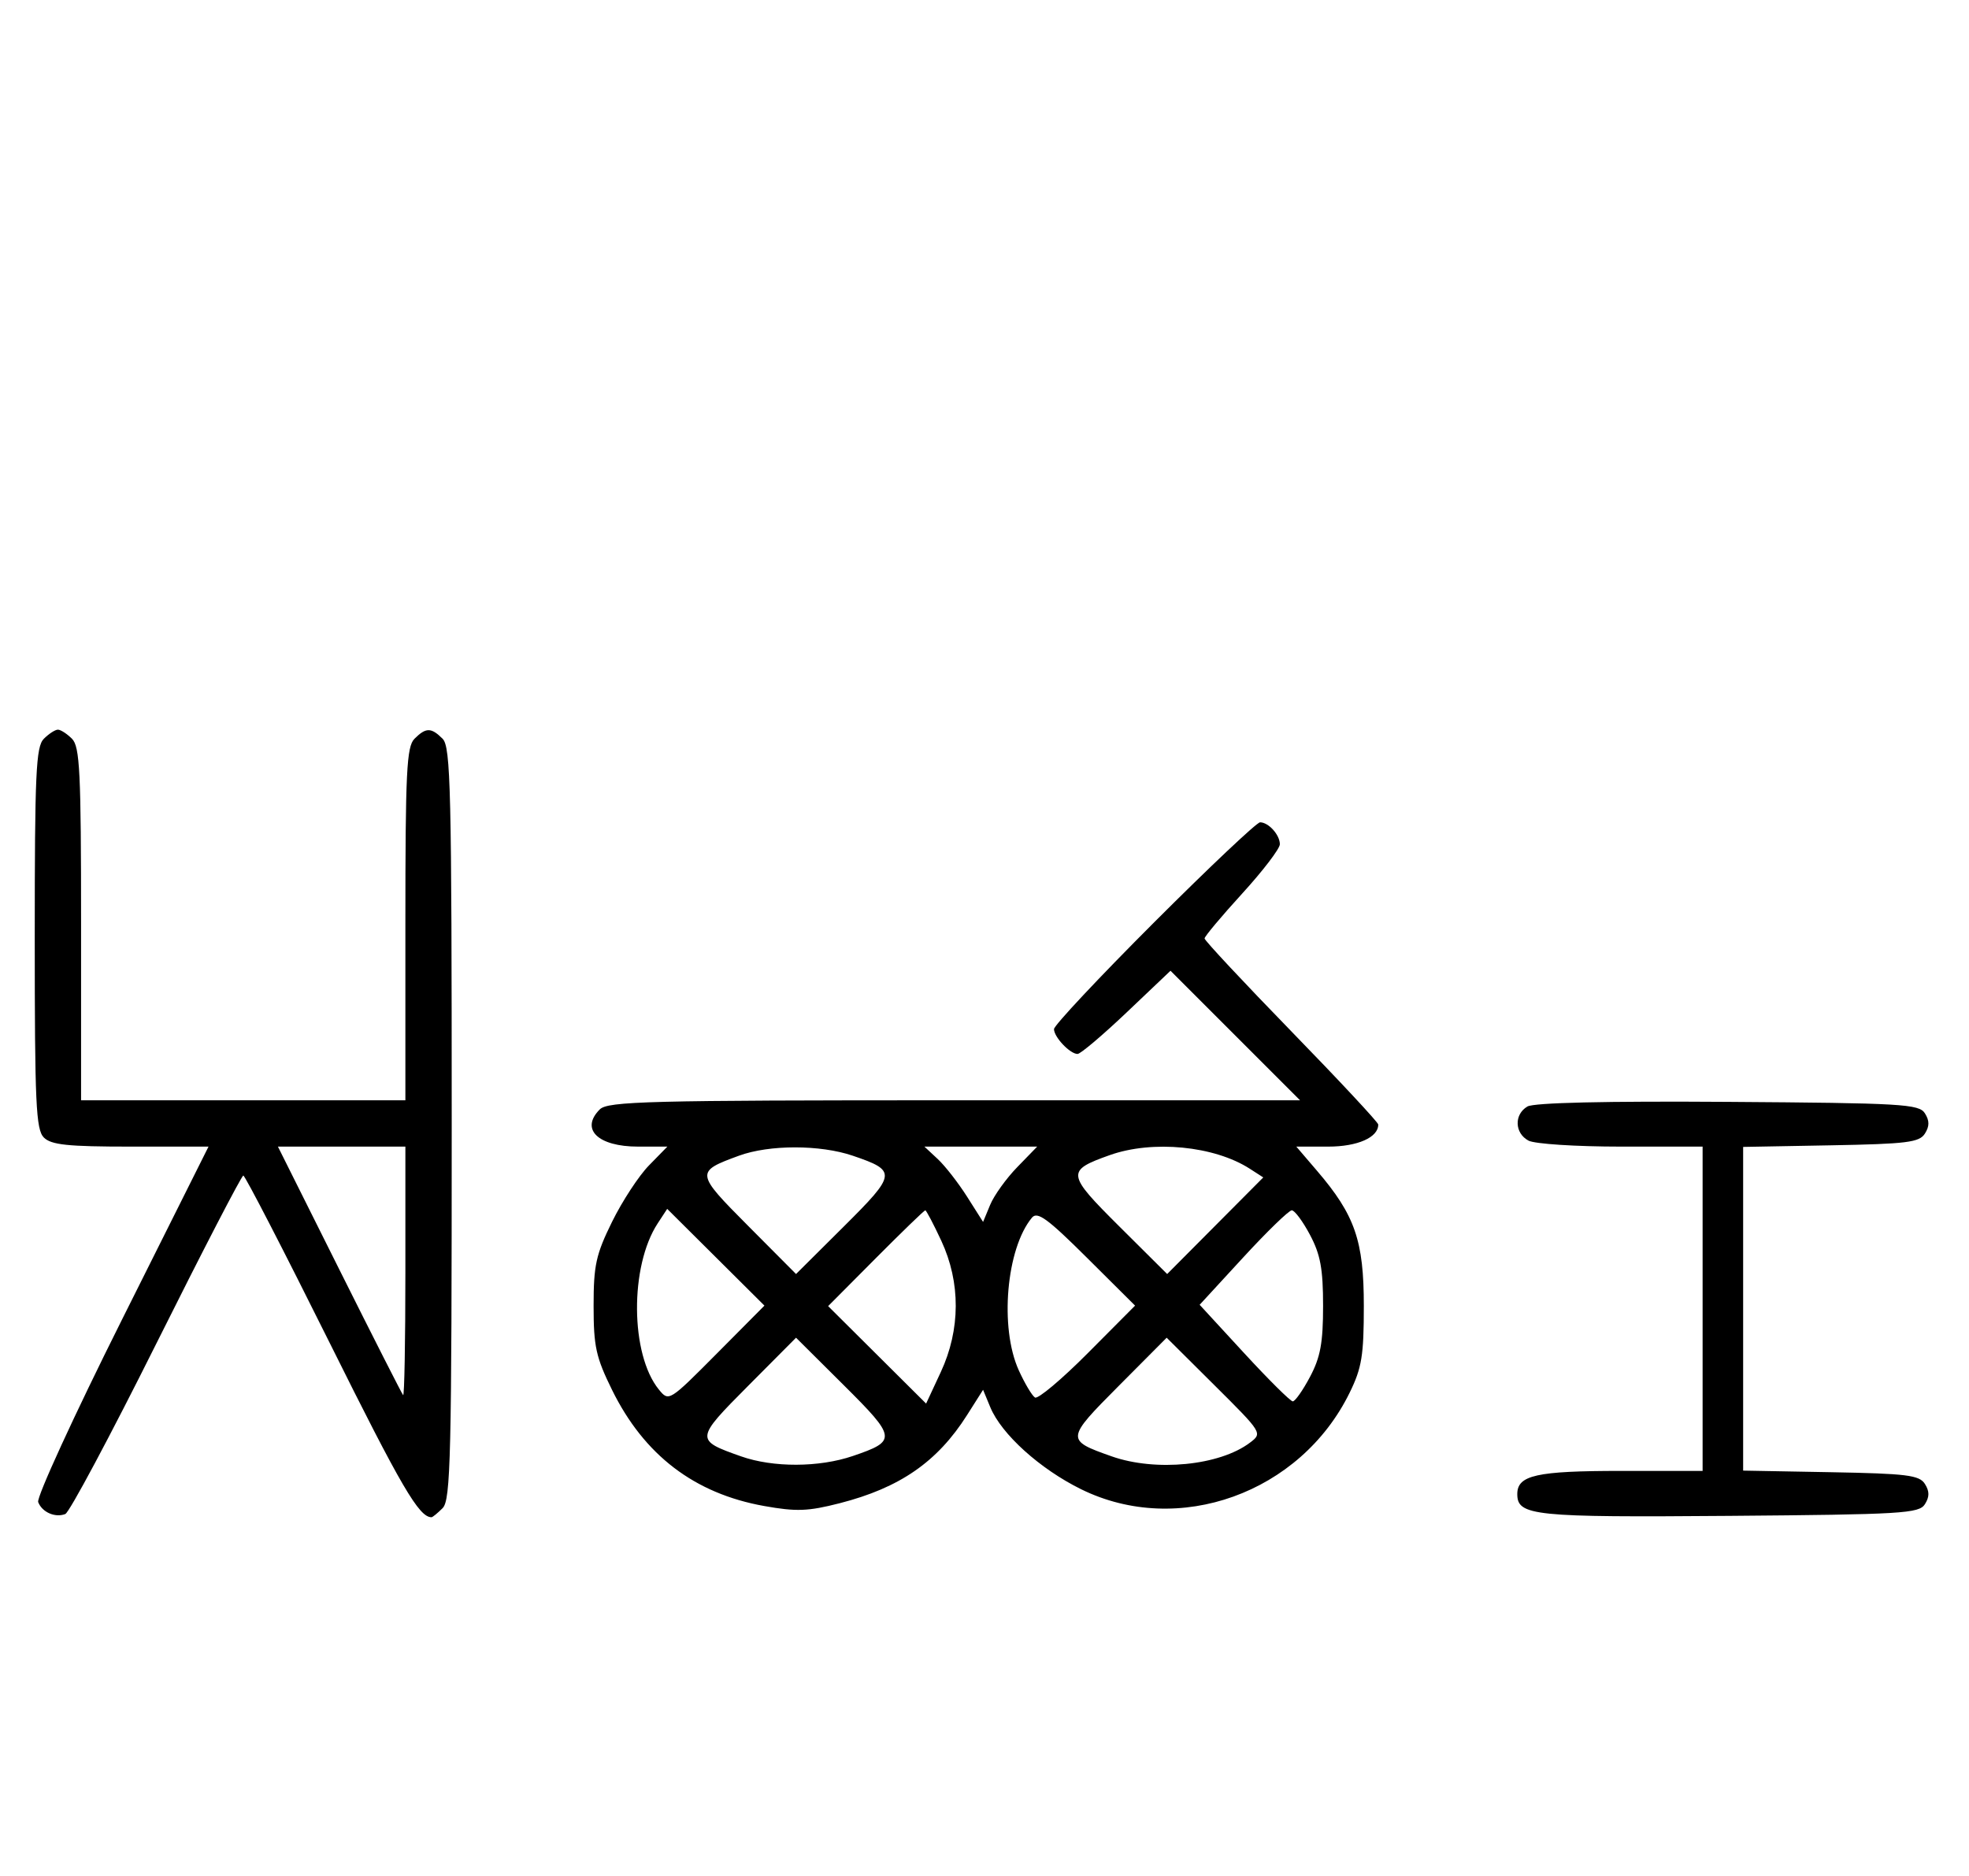 <svg xmlns="http://www.w3.org/2000/svg" width="340" height="324" viewBox="0 0 340 324" version="1.1">
	<path d="M 7.571 127.571 C 6.207 128.936, 6 133.463, 6 162 C 6 190.537, 6.207 195.064, 7.571 196.429 C 8.844 197.701, 11.697 198, 22.575 198 L 36.006 198 21.020 227.961 C 12.777 244.439, 6.285 258.580, 6.594 259.384 C 7.265 261.133, 9.512 262.125, 11.274 261.448 C 11.975 261.180, 19.056 247.919, 27.010 231.980 C 34.964 216.041, 41.717 203, 42.016 203 C 42.315 203, 49.042 216.034, 56.965 231.964 C 69.336 256.836, 72.352 262, 74.510 262 C 74.701 262, 75.564 261.293, 76.429 260.429 C 77.825 259.032, 78 251.628, 78 194 C 78 136.372, 77.825 128.968, 76.429 127.571 C 74.455 125.598, 73.545 125.598, 71.571 127.571 C 70.212 128.931, 70 133.242, 70 159.571 L 70 190 42 190 L 14 190 14 159.571 C 14 133.242, 13.788 128.931, 12.429 127.571 C 11.564 126.707, 10.471 126, 10 126 C 9.529 126, 8.436 126.707, 7.571 127.571 M 199.282 159.282 C 189.777 168.787, 182 177.079, 182 177.710 C 182 179.085, 184.765 182, 186.068 182 C 186.577 182, 190.397 178.767, 194.557 174.816 L 202.120 167.631 213.305 178.816 L 224.489 190 164.816 190 C 111.901 190, 104.965 190.178, 103.571 191.571 C 100.148 194.995, 103.242 198, 110.190 198 L 115.237 198 112.059 201.250 C 110.311 203.037, 107.445 207.416, 105.690 210.979 C 102.905 216.636, 102.500 218.478, 102.500 225.500 C 102.500 232.522, 102.905 234.364, 105.690 240.021 C 111.235 251.282, 119.922 257.911, 131.953 260.061 C 137.514 261.055, 139.527 260.981, 144.990 259.581 C 155.393 256.916, 161.865 252.436, 166.992 244.352 L 169.755 239.995 171.001 243.004 C 172.935 247.671, 179.573 253.664, 186.690 257.168 C 203.466 265.427, 224.548 257.847, 233.049 240.500 C 235.153 236.207, 235.500 234.086, 235.500 225.500 C 235.500 214.243, 233.971 209.831, 227.417 202.174 L 223.844 198 229.351 198 C 234.420 198, 238.028 196.404, 237.988 194.179 C 237.981 193.805, 231.231 186.568, 222.988 178.096 C 214.744 169.623, 208 162.406, 208 162.056 C 208 161.707, 210.925 158.216, 214.500 154.299 C 218.075 150.382, 221 146.553, 221 145.789 C 221 144.165, 219.047 142, 217.582 142 C 217.022 142, 208.787 149.777, 199.282 159.282 M 263.750 191.073 C 261.423 192.438, 261.524 195.675, 263.934 196.965 C 265.005 197.538, 272.151 198, 279.934 198 L 294 198 294 226 L 294 254 279.934 254 C 265.308 254, 262 254.738, 262 258 C 262 261.750, 264.791 262.037, 298.601 261.764 C 328.469 261.523, 331.378 261.349, 332.386 259.750 C 333.190 258.475, 333.191 257.525, 332.387 256.250 C 331.430 254.730, 329.291 254.464, 316.142 254.224 L 301 253.948 301 226 L 301 198.052 316.142 197.776 C 329.291 197.536, 331.430 197.270, 332.387 195.750 C 333.191 194.475, 333.190 193.525, 332.386 192.250 C 331.377 190.649, 328.483 190.481, 298.391 190.273 C 277.280 190.127, 264.873 190.414, 263.750 191.073 M 58.607 219.250 C 64.446 230.938, 69.398 240.688, 69.612 240.917 C 69.825 241.146, 70 231.583, 70 219.667 L 70 198 58.995 198 L 47.991 198 58.607 219.250 M 127.605 199.568 C 120.049 202.337, 120.073 202.527, 129.170 211.671 L 137.457 220.001 145.692 211.809 C 154.838 202.711, 154.906 202.178, 147.260 199.573 C 141.620 197.651, 132.842 197.649, 127.605 199.568 M 161.926 200.145 C 163.192 201.325, 165.472 204.252, 166.992 206.648 L 169.755 211.005 170.978 208.052 C 171.651 206.428, 173.753 203.502, 175.649 201.550 L 179.096 198 169.360 198 L 159.623 198 161.926 200.145 M 191.603 199.477 C 184.077 202.159, 184.151 202.699, 193.278 211.779 L 201.543 220.001 209.840 211.661 L 218.137 203.320 215.819 201.826 C 209.679 197.868, 199.018 196.834, 191.603 199.477 M 113.570 211.253 C 108.719 218.656, 108.828 233.891, 113.775 239.955 C 115.490 242.057, 115.548 242.021, 123.751 233.763 L 132.001 225.457 123.605 217.104 L 115.209 208.752 113.570 211.253 M 151.227 217.271 L 142.999 225.543 151.459 233.959 L 159.918 242.375 162.449 236.937 C 165.867 229.595, 165.898 221.472, 162.536 214.250 C 161.192 211.363, 159.949 209, 159.774 209 C 159.599 209, 155.753 212.722, 151.227 217.271 M 178.192 210.269 C 173.752 215.619, 172.575 229.264, 175.918 236.627 C 176.948 238.896, 178.209 241.011, 178.718 241.326 C 179.228 241.641, 183.325 238.199, 187.823 233.678 L 196.001 225.457 187.671 217.170 C 180.884 210.419, 179.128 209.140, 178.192 210.269 M 214.656 217.157 L 207.151 225.313 214.825 233.649 C 219.046 238.233, 222.828 241.988, 223.230 241.992 C 223.631 241.996, 224.973 240.088, 226.212 237.750 C 228.008 234.363, 228.465 231.875, 228.465 225.500 C 228.465 219.125, 228.008 216.637, 226.212 213.250 C 224.973 210.912, 223.555 209, 223.060 209 C 222.566 209, 218.784 212.670, 214.656 217.157 M 129.170 239.329 C 120.017 248.530, 120.002 248.678, 127.962 251.487 C 133.497 253.439, 141.426 253.415, 147.260 251.427 C 154.906 248.822, 154.838 248.289, 145.692 239.191 L 137.457 230.999 129.170 239.329 M 193.170 239.329 C 184.017 248.530, 184.002 248.678, 191.962 251.487 C 199.564 254.169, 210.587 253.083, 215.818 249.137 C 218.019 247.477, 218.016 247.471, 209.739 239.237 L 201.457 230.999 193.170 239.329 " stroke="none" fill="black" fill-rule="evenodd"/>
</svg>